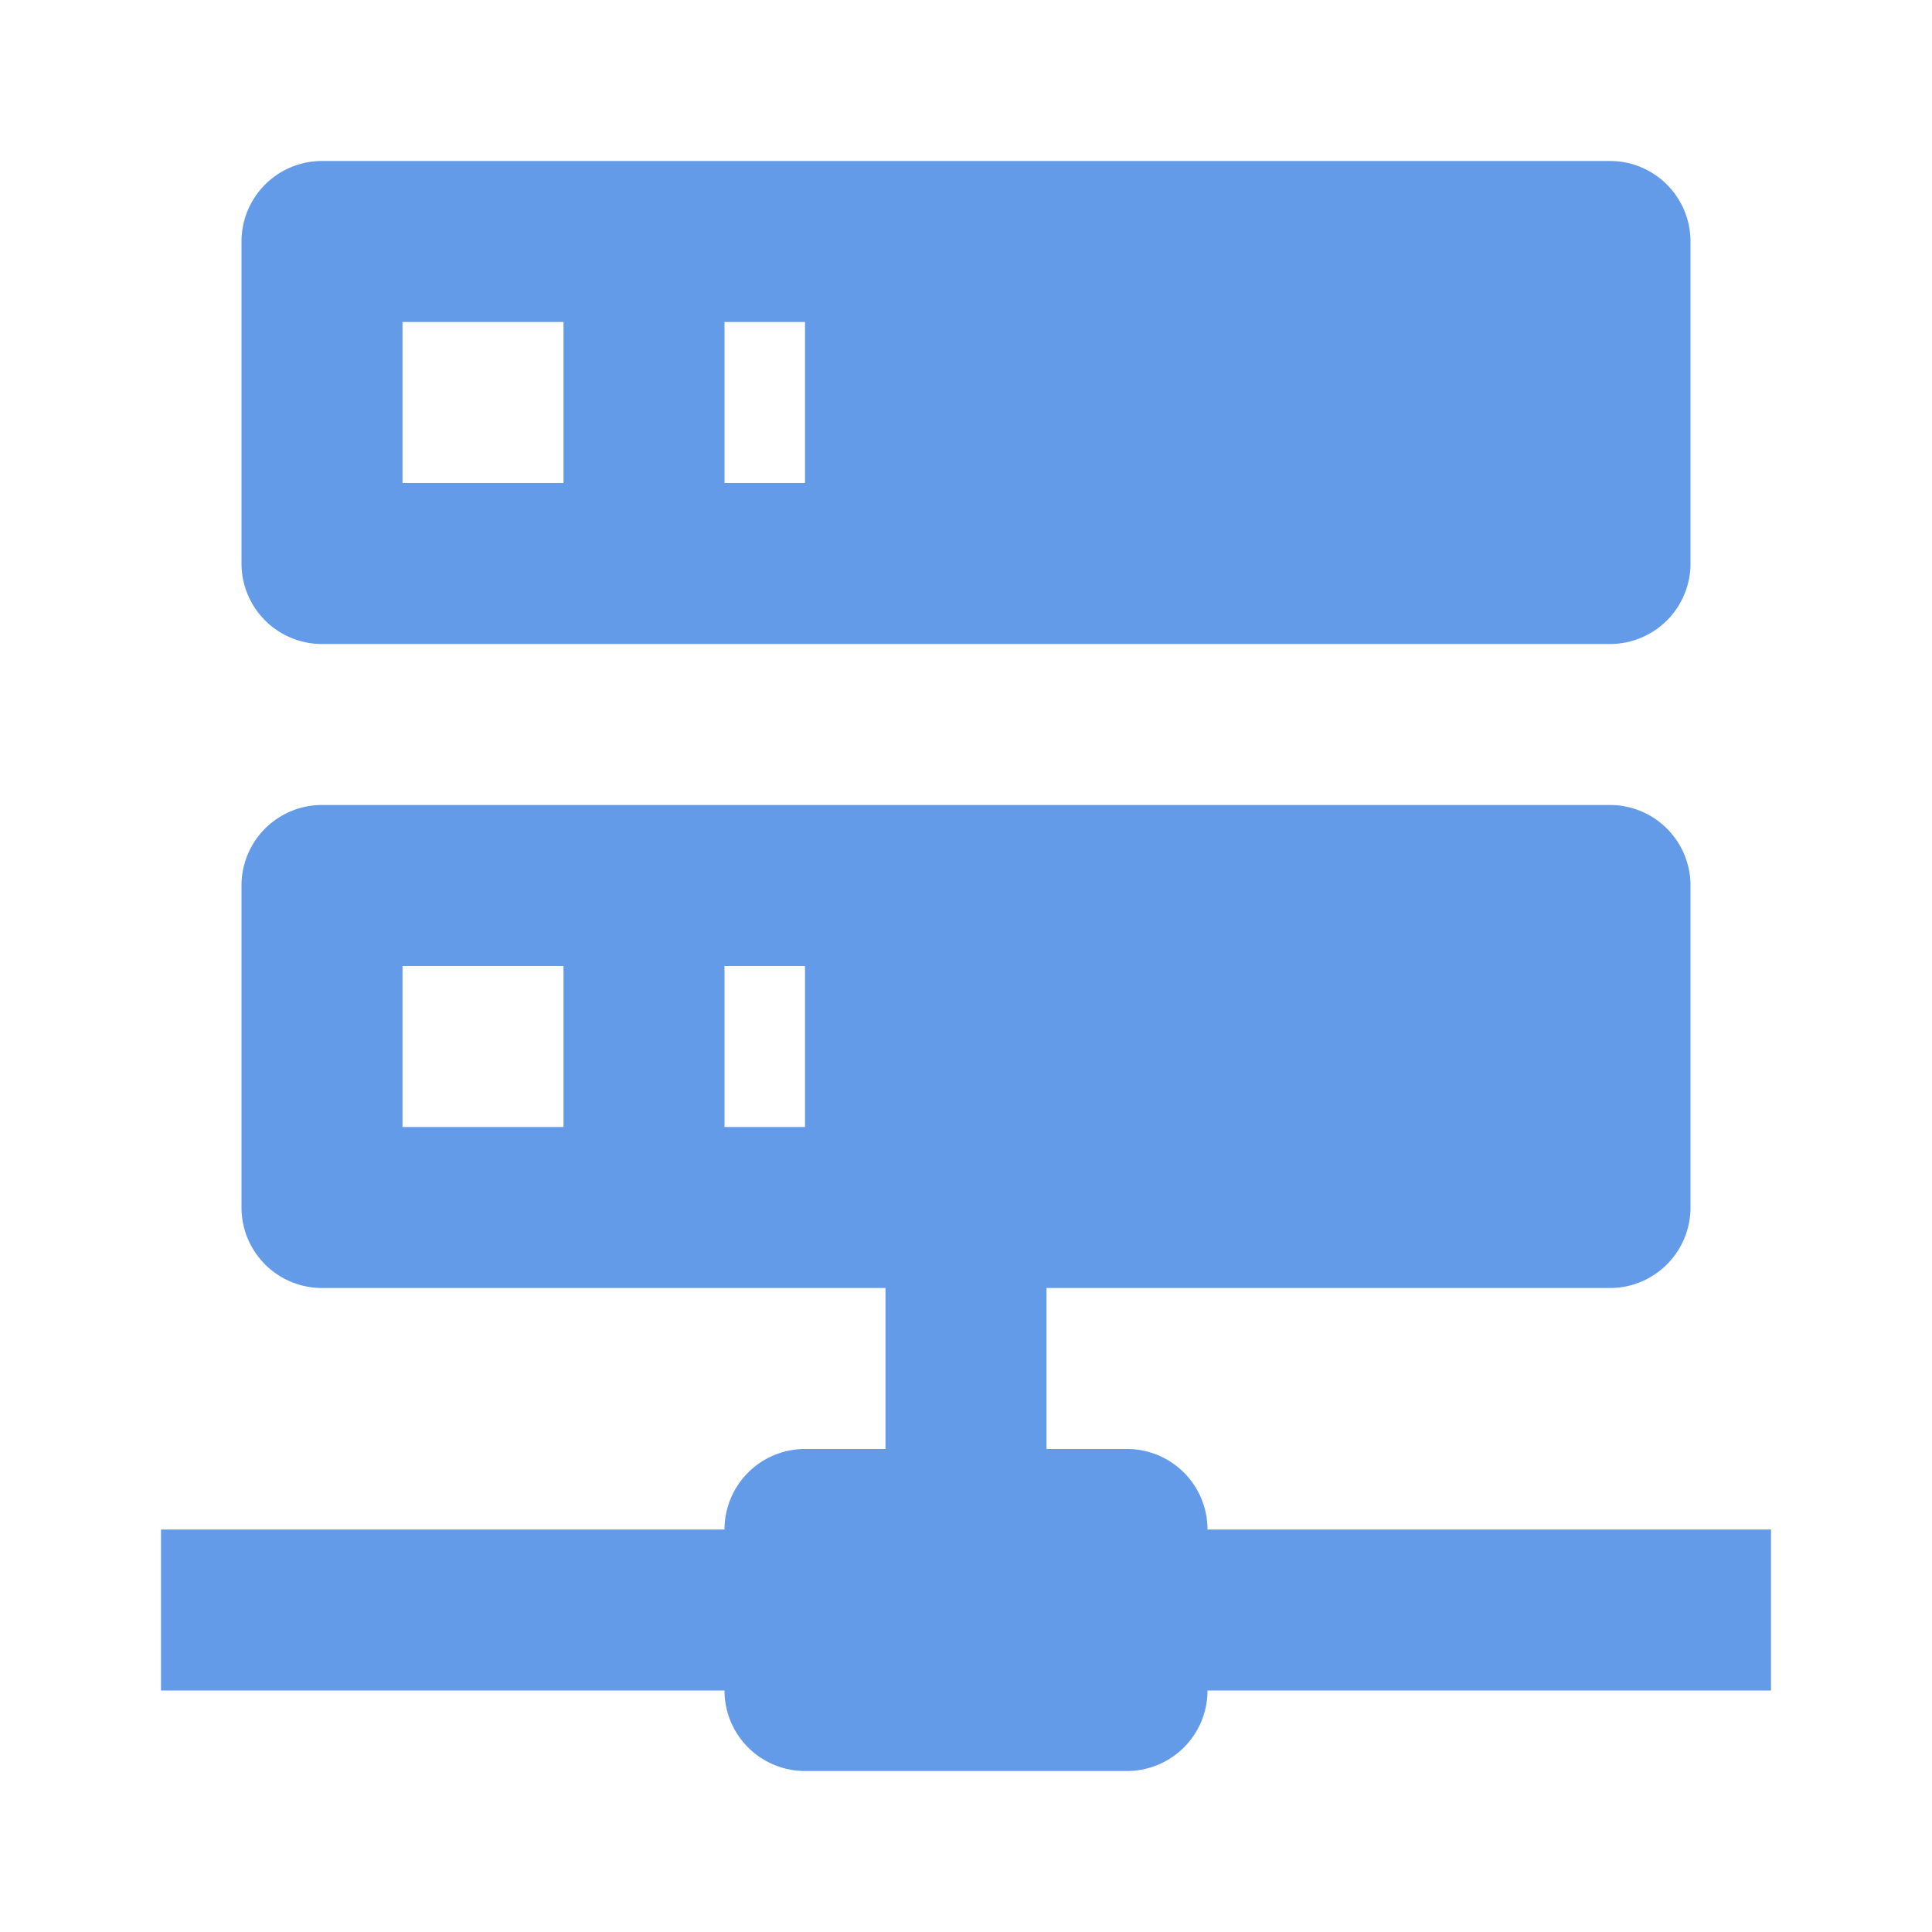 <?xml version="1.0" standalone="no"?><!DOCTYPE svg PUBLIC "-//W3C//DTD SVG 1.1//EN" "http://www.w3.org/Graphics/SVG/1.1/DTD/svg11.dtd"><svg t="1659156717267" class="icon" viewBox="0 0 1024 1024" version="1.1" xmlns="http://www.w3.org/2000/svg" p-id="20668" xmlns:xlink="http://www.w3.org/1999/xlink" width="200" height="200"><defs><style type="text/css"></style></defs><path d="M554.667 768h42.667a42.667 42.667 0 0 1 42.667 42.667h298.667v85.333h-298.667a42.667 42.667 0 0 1-42.667 42.667h-170.667a42.667 42.667 0 0 1-42.667-42.667H85.333v-85.333h298.667a42.667 42.667 0 0 1 42.667-42.667h42.667v-85.333H170.667a42.667 42.667 0 0 1-42.667-42.667v-170.667a42.667 42.667 0 0 1 42.667-42.667h682.667a42.667 42.667 0 0 1 42.667 42.667v170.667a42.667 42.667 0 0 1-42.667 42.667h-298.667v85.333M170.667 85.333h682.667a42.667 42.667 0 0 1 42.667 42.667v170.667a42.667 42.667 0 0 1-42.667 42.667H170.667a42.667 42.667 0 0 1-42.667-42.667V128a42.667 42.667 0 0 1 42.667-42.667m213.333 170.667h42.667V170.667H384v85.333m0 341.333h42.667v-85.333H384v85.333M213.333 170.667v85.333h85.333V170.667H213.333m0 341.333v85.333h85.333v-85.333H213.333z" fill="#639be9" p-id="20669"></path></svg>
